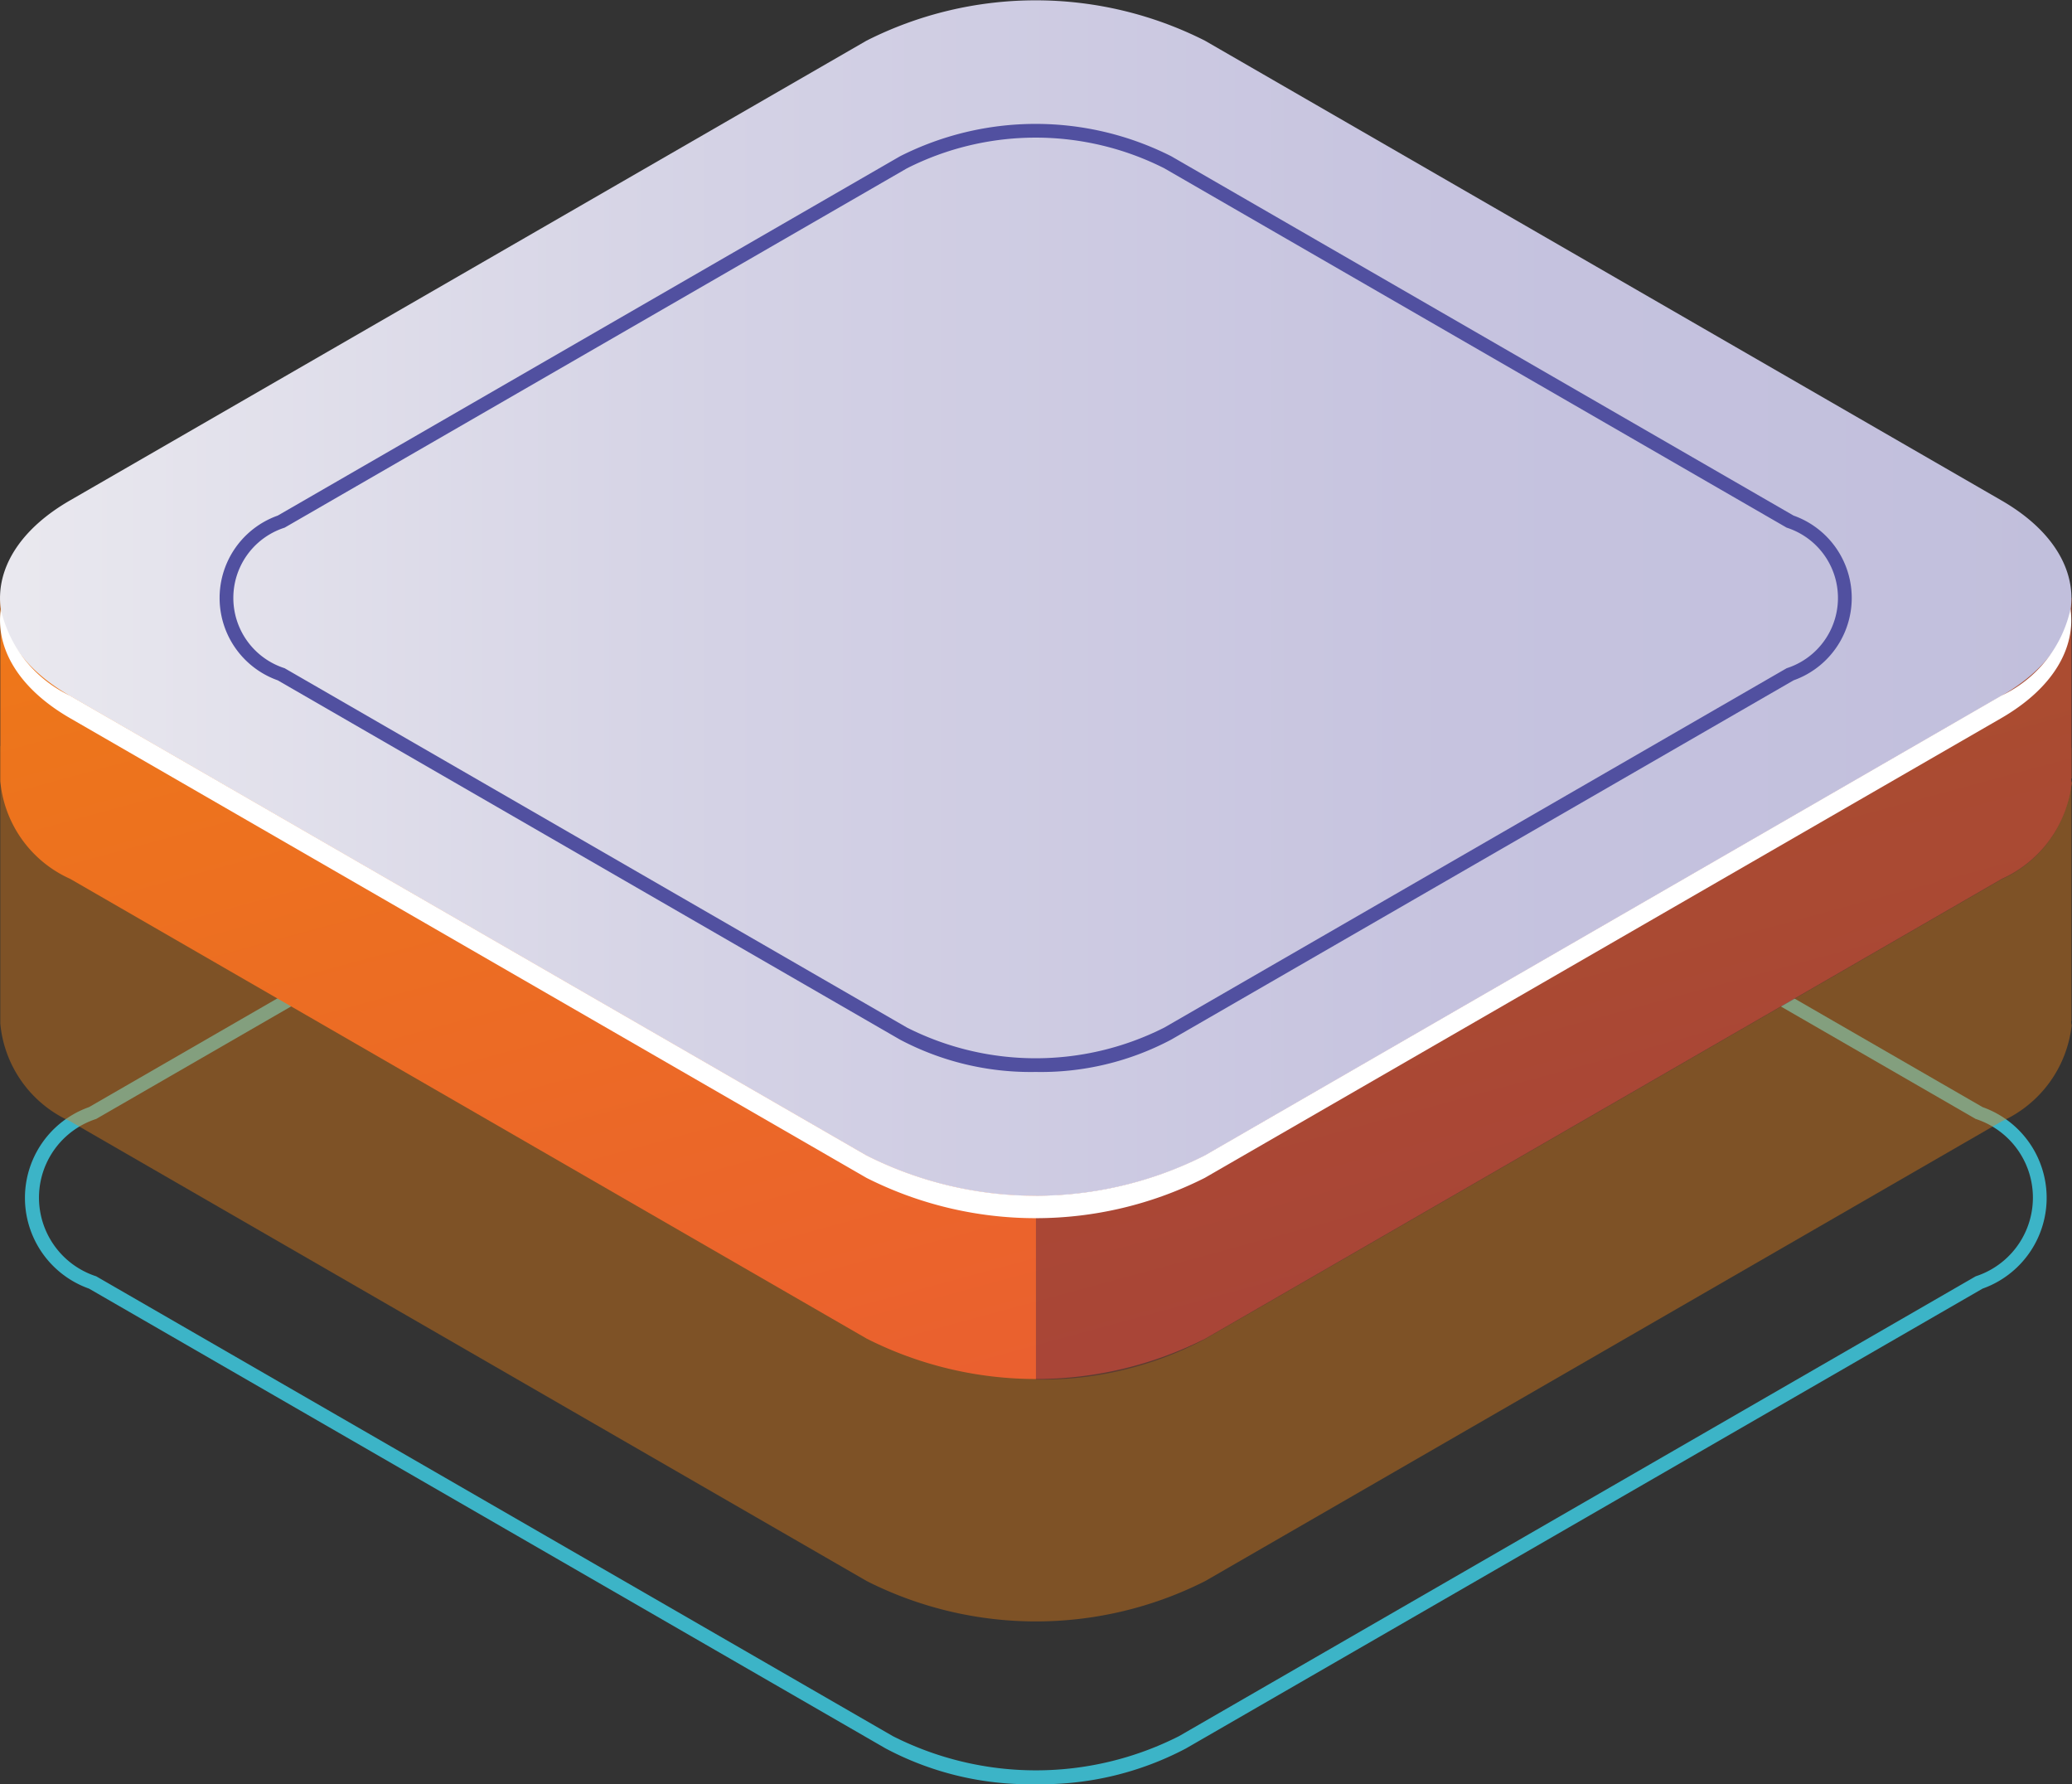 <svg xmlns="http://www.w3.org/2000/svg" xmlns:xlink="http://www.w3.org/1999/xlink" width="56.339" height="48.502" viewBox="0 0 56.339 48.502"><rect x="0" y="0" width="56.339" height="48.502" fill="#333333" stroke="none"/><defs><linearGradient id="linear-gradient" x1="0.099" y1="-0.384" x2="0.893" y2="0.768" gradientUnits="objectBoundingBox"><stop offset="0" stop-color="#ef7f12"></stop><stop offset="1" stop-color="#ea5f30"></stop></linearGradient><linearGradient id="linear-gradient-2" y1="0.5" x2="1" y2="0.5" gradientUnits="objectBoundingBox"><stop offset="0" stop-color="#eae9ef"></stop><stop offset="0.349" stop-color="#d4d2e5"></stop><stop offset="0.701" stop-color="#c6c3df"></stop><stop offset="1" stop-color="#c1bfdc"></stop></linearGradient></defs><g id="Group_4282" data-name="Group 4282" transform="translate(6955.427 -11271.483)"><g id="Group_986" data-name="Group 986" transform="translate(-6955.427 11271.483)"><g id="Group_985" data-name="Group 985"><path id="Path_3353" data-name="Path 3353" d="M327.3,408.454a8.338,8.338,0,0,1-4.083-.972l-21.661-12.5a2.618,2.618,0,0,1,0-4.934l21.661-12.5a9.033,9.033,0,0,1,8.166,0l21.661,12.5a2.618,2.618,0,0,1,0,4.934l-21.661,12.5A8.411,8.411,0,0,1,327.3,408.454Zm-3.888-1.307a8.606,8.606,0,0,0,7.784,0l21.661-12.5a2.248,2.248,0,0,0,0-4.277l-21.661-12.5a8.606,8.606,0,0,0-7.784,0l-21.661,12.5a2.248,2.248,0,0,0,0,4.277Z" transform="translate(-299.136 -359.952)" fill="#3cb4c7"></path><g id="Group_984" data-name="Group 984"><path id="Path_3354" data-name="Path 3354" d="M355.135,388.965V381.55l-1.354-.758c-.382,2.313-3.111,3.842-5.39,4.157l-15.52,9.078-6.771,2.447-21.621-11.156.5-.288c-1.85-.865-2.843-2.836-3.841-4.639l-1.455.865-.865.241v7.542h0a3.236,3.236,0,0,0,1.9,2.655l21.661,12.5a10.2,10.2,0,0,0,9.2,0l21.661-12.5a3.257,3.257,0,0,0,1.9-2.608.373.373,0,0,1-.013-.121Z" transform="translate(-298.81 -361.213)" fill="#ef7f12" opacity="0.4"></path><g id="Group_983" data-name="Group 983"><g id="Group_982" data-name="Group 982"><path id="Path_3355" data-name="Path 3355" d="M355.135,380.367V375.46l-1.354-.757c-.382,2.313-3.111,3.841-5.39,4.157l-15.52,9.077-6.771,2.447-21.621-11.156.5-.288c-1.85-.865-2.843-2.836-3.841-4.639l-1.455.865-.865.241v5.035h0a3.236,3.236,0,0,0,1.9,2.655l21.661,12.5a10.2,10.2,0,0,0,9.2,0l21.661-12.5a3.257,3.257,0,0,0,1.9-2.608.373.373,0,0,1-.013-.121Z" transform="translate(-298.81 -359.206)" fill="url(#linear-gradient)"></path><path id="Path_3356" data-name="Path 3356" d="M362.233,379.09l-15.52,9.077L340.82,390.3v6.637a9.426,9.426,0,0,0,4.6-1.1l21.661-12.5a3.257,3.257,0,0,0,1.9-2.608V380.6h0V375.69l-1.24-.691h-.128C367.181,377.279,364.486,378.781,362.233,379.09Z" transform="translate(-312.652 -359.436)" fill="#12084c" opacity="0.3"></path><g id="Group_979" data-name="Group 979"><path id="Path_3357" data-name="Path 3357" d="M322.367,383.2l-21.661-12.5c-2.534-1.461-2.534-3.848,0-5.31l21.661-12.5a10.2,10.2,0,0,1,9.2,0l21.661,12.5c2.534,1.461,2.534,3.848,0,5.31l-21.661,12.5A10.2,10.2,0,0,1,322.367,383.2Z" transform="translate(-298.805 -351.785)" fill="url(#linear-gradient-2)"></path></g><g id="Group_980" data-name="Group 980" transform="translate(5.97 3.367)"><path id="Path_3358" data-name="Path 3358" d="M329.9,382.58a7.59,7.59,0,0,1-3.687-.878l-16.921-9.768a2.376,2.376,0,0,1,0-4.478l16.921-9.768a8.166,8.166,0,0,1,7.375,0l16.921,9.768a2.376,2.376,0,0,1,0,4.478L333.588,381.7A7.553,7.553,0,0,1,329.9,382.58Zm-3.5-1.207a7.753,7.753,0,0,0,7,0l16.921-9.768a2.006,2.006,0,0,0,0-3.821L333.4,358.016a7.754,7.754,0,0,0-7,0l-16.921,9.768a2.006,2.006,0,0,0,0,3.821Z" transform="translate(-307.71 -356.807)" fill="#5150a0"></path></g><g id="Group_981" data-name="Group 981" transform="translate(0.002 16.556)"><path id="Path_3359" data-name="Path 3359" d="M353.228,378.833l-21.661,12.5a10.2,10.2,0,0,1-9.2,0l-21.661-12.5a3.425,3.425,0,0,1-1.877-2.353c-.148,1.059.476,2.152,1.877,2.963l21.661,12.5a10.2,10.2,0,0,0,9.2,0l21.661-12.5c1.4-.811,2.025-1.9,1.877-2.963A3.407,3.407,0,0,1,353.228,378.833Z" transform="translate(-298.809 -376.48)" fill="#fff"></path></g></g></g></g></g></g></g></svg>